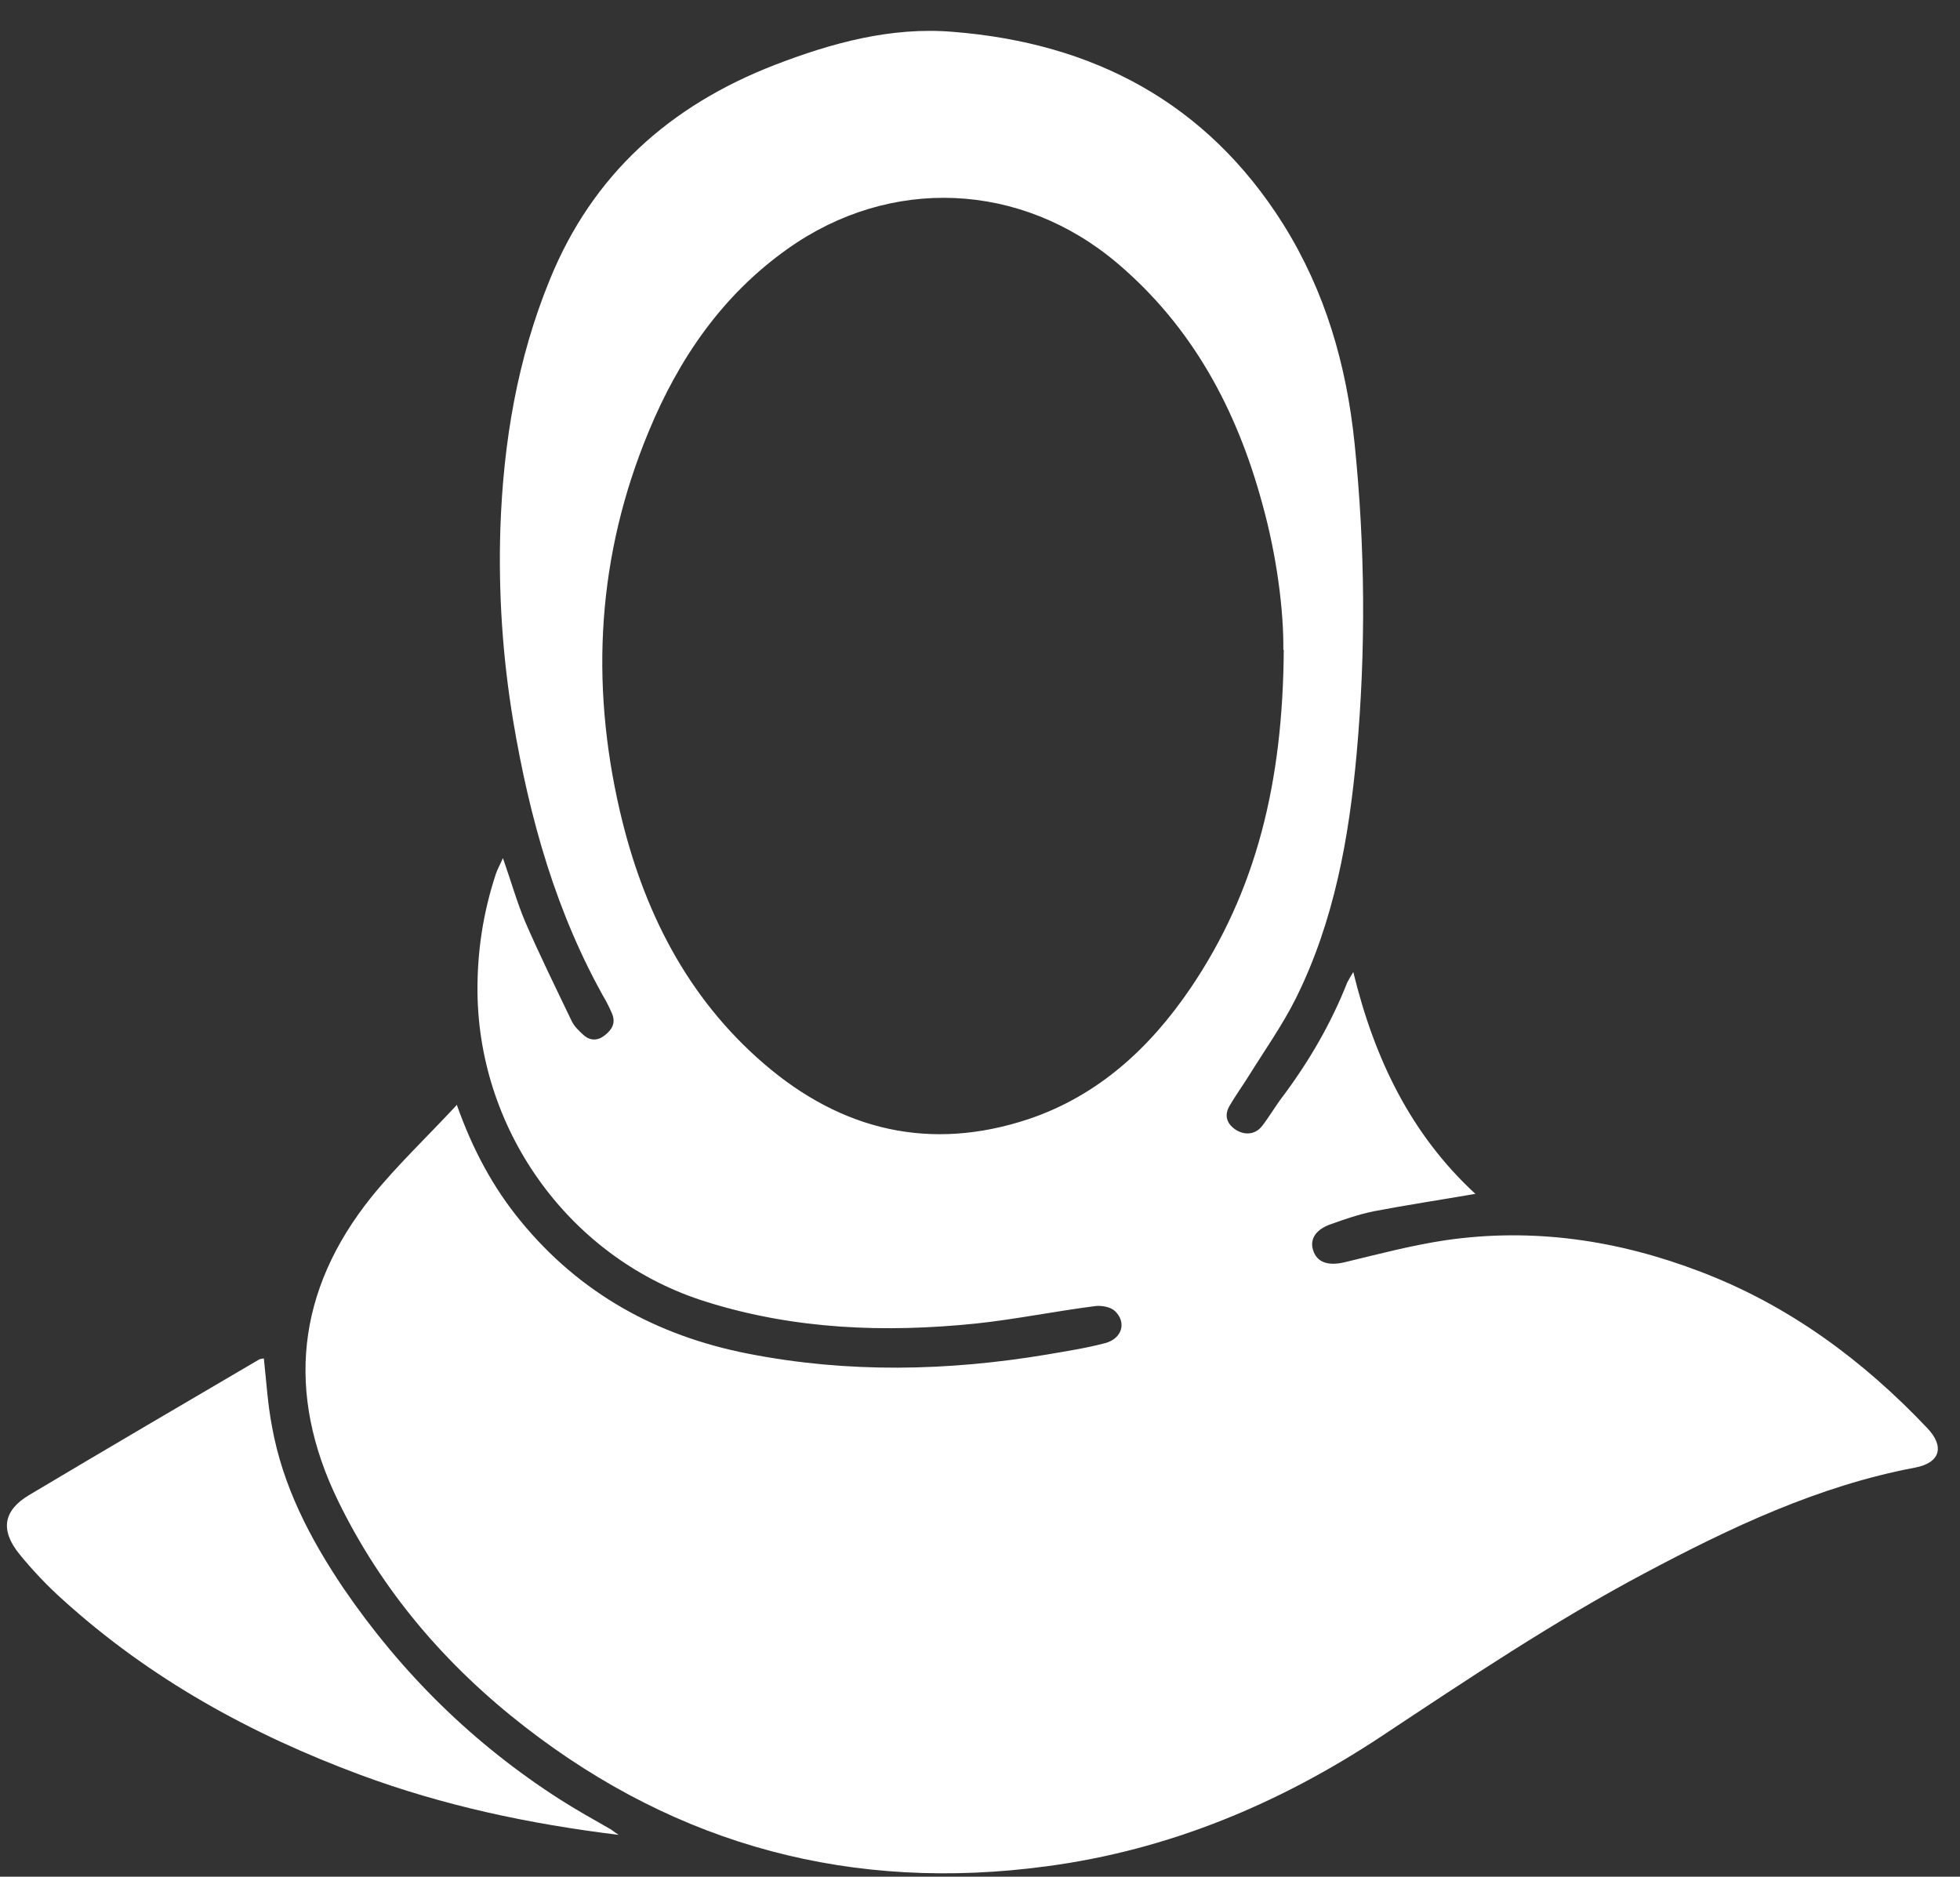<svg width="47" height="45" viewBox="0 0 47 45" fill="none" xmlns="http://www.w3.org/2000/svg">
<rect x="0" y="0" width="47" height="45" fill="#333333" stroke="none"/>
<path d="M10.952 26.487C11.339 27.578 11.827 28.475 12.477 29.27C13.9 31.012 15.75 32.032 17.946 32.46C20.335 32.928 22.724 32.877 25.102 32.48C25.57 32.398 26.047 32.327 26.505 32.205C26.911 32.093 27.023 31.705 26.729 31.43C26.627 31.338 26.413 31.298 26.261 31.318C25.305 31.44 24.36 31.634 23.404 31.736C21.219 31.96 19.054 31.879 16.94 31.216C13.717 30.217 11.491 27.18 11.45 23.807C11.44 22.828 11.583 21.891 11.888 20.963C11.928 20.841 11.989 20.739 12.06 20.576C12.254 21.126 12.396 21.636 12.599 22.115C12.945 22.91 13.331 23.695 13.707 24.479C13.768 24.612 13.89 24.724 14.002 24.826C14.154 24.958 14.337 24.958 14.5 24.826C14.673 24.693 14.774 24.53 14.673 24.296C14.632 24.204 14.591 24.112 14.541 24.021C13.341 21.921 12.701 19.638 12.304 17.274C12.05 15.745 11.949 14.206 11.999 12.657C12.071 10.598 12.406 8.6 13.189 6.694C14.215 4.177 16.076 2.526 18.576 1.558C19.948 1.028 21.372 0.64 22.845 0.763C26.21 1.028 28.934 2.455 30.774 5.38C31.78 6.99 32.289 8.753 32.482 10.629C32.736 13.105 32.756 15.582 32.533 18.058C32.35 20.087 31.994 22.084 31.079 23.929C30.754 24.581 30.327 25.183 29.941 25.804C29.788 26.049 29.625 26.273 29.483 26.518C29.361 26.732 29.402 26.925 29.615 27.078C29.839 27.231 30.103 27.211 30.266 26.997C30.449 26.762 30.591 26.508 30.774 26.273C31.404 25.427 31.923 24.53 32.309 23.552C32.34 23.491 32.38 23.43 32.451 23.307C32.96 25.397 33.834 27.201 35.379 28.627C34.545 28.77 33.742 28.892 32.939 29.045C32.594 29.117 32.258 29.229 31.923 29.351C31.557 29.473 31.404 29.708 31.486 29.973C31.577 30.268 31.841 30.36 32.238 30.268C33.041 30.075 33.844 29.861 34.667 29.738C36.772 29.433 38.804 29.738 40.776 30.493C42.891 31.298 44.67 32.612 46.215 34.243C46.642 34.692 46.52 35.079 45.92 35.191C43.602 35.629 41.498 36.628 39.445 37.719C37.259 38.88 35.206 40.256 33.143 41.622C30.683 43.253 28.019 44.364 25.092 44.751C20.467 45.373 16.279 44.272 12.589 41.408C10.698 39.941 9.163 38.157 8.106 35.986C6.846 33.397 7.11 30.941 8.909 28.699C9.519 27.945 10.231 27.272 10.942 26.508L10.952 26.487ZM30.774 15.582C30.784 14.654 30.622 13.339 30.266 12.066C29.656 9.823 28.599 7.846 26.8 6.317C24.482 4.35 21.341 4.218 18.881 5.971C17.316 7.082 16.279 8.6 15.557 10.343C14.327 13.299 14.144 16.346 14.866 19.455C15.415 21.809 16.462 23.909 18.322 25.509C20.182 27.109 22.307 27.618 24.665 26.834C26.332 26.273 27.572 25.132 28.548 23.695C30.124 21.371 30.764 18.762 30.784 15.582H30.774Z" fill="white"/>
<path d="M6.327 32.572C6.388 33.133 6.419 33.663 6.52 34.193C6.775 35.63 7.435 36.894 8.238 38.086C9.631 40.124 11.349 41.816 13.433 43.151C13.819 43.396 14.215 43.62 14.612 43.845C14.673 43.875 14.723 43.926 14.835 43.997C12.67 43.732 10.627 43.294 8.645 42.56C6.012 41.582 3.603 40.257 1.509 38.361C1.133 38.025 0.777 37.648 0.462 37.261C-0.006 36.68 0.086 36.211 0.706 35.844C2.536 34.753 4.365 33.683 6.205 32.603C6.236 32.583 6.276 32.583 6.327 32.572Z" fill="white"/>
</svg>
